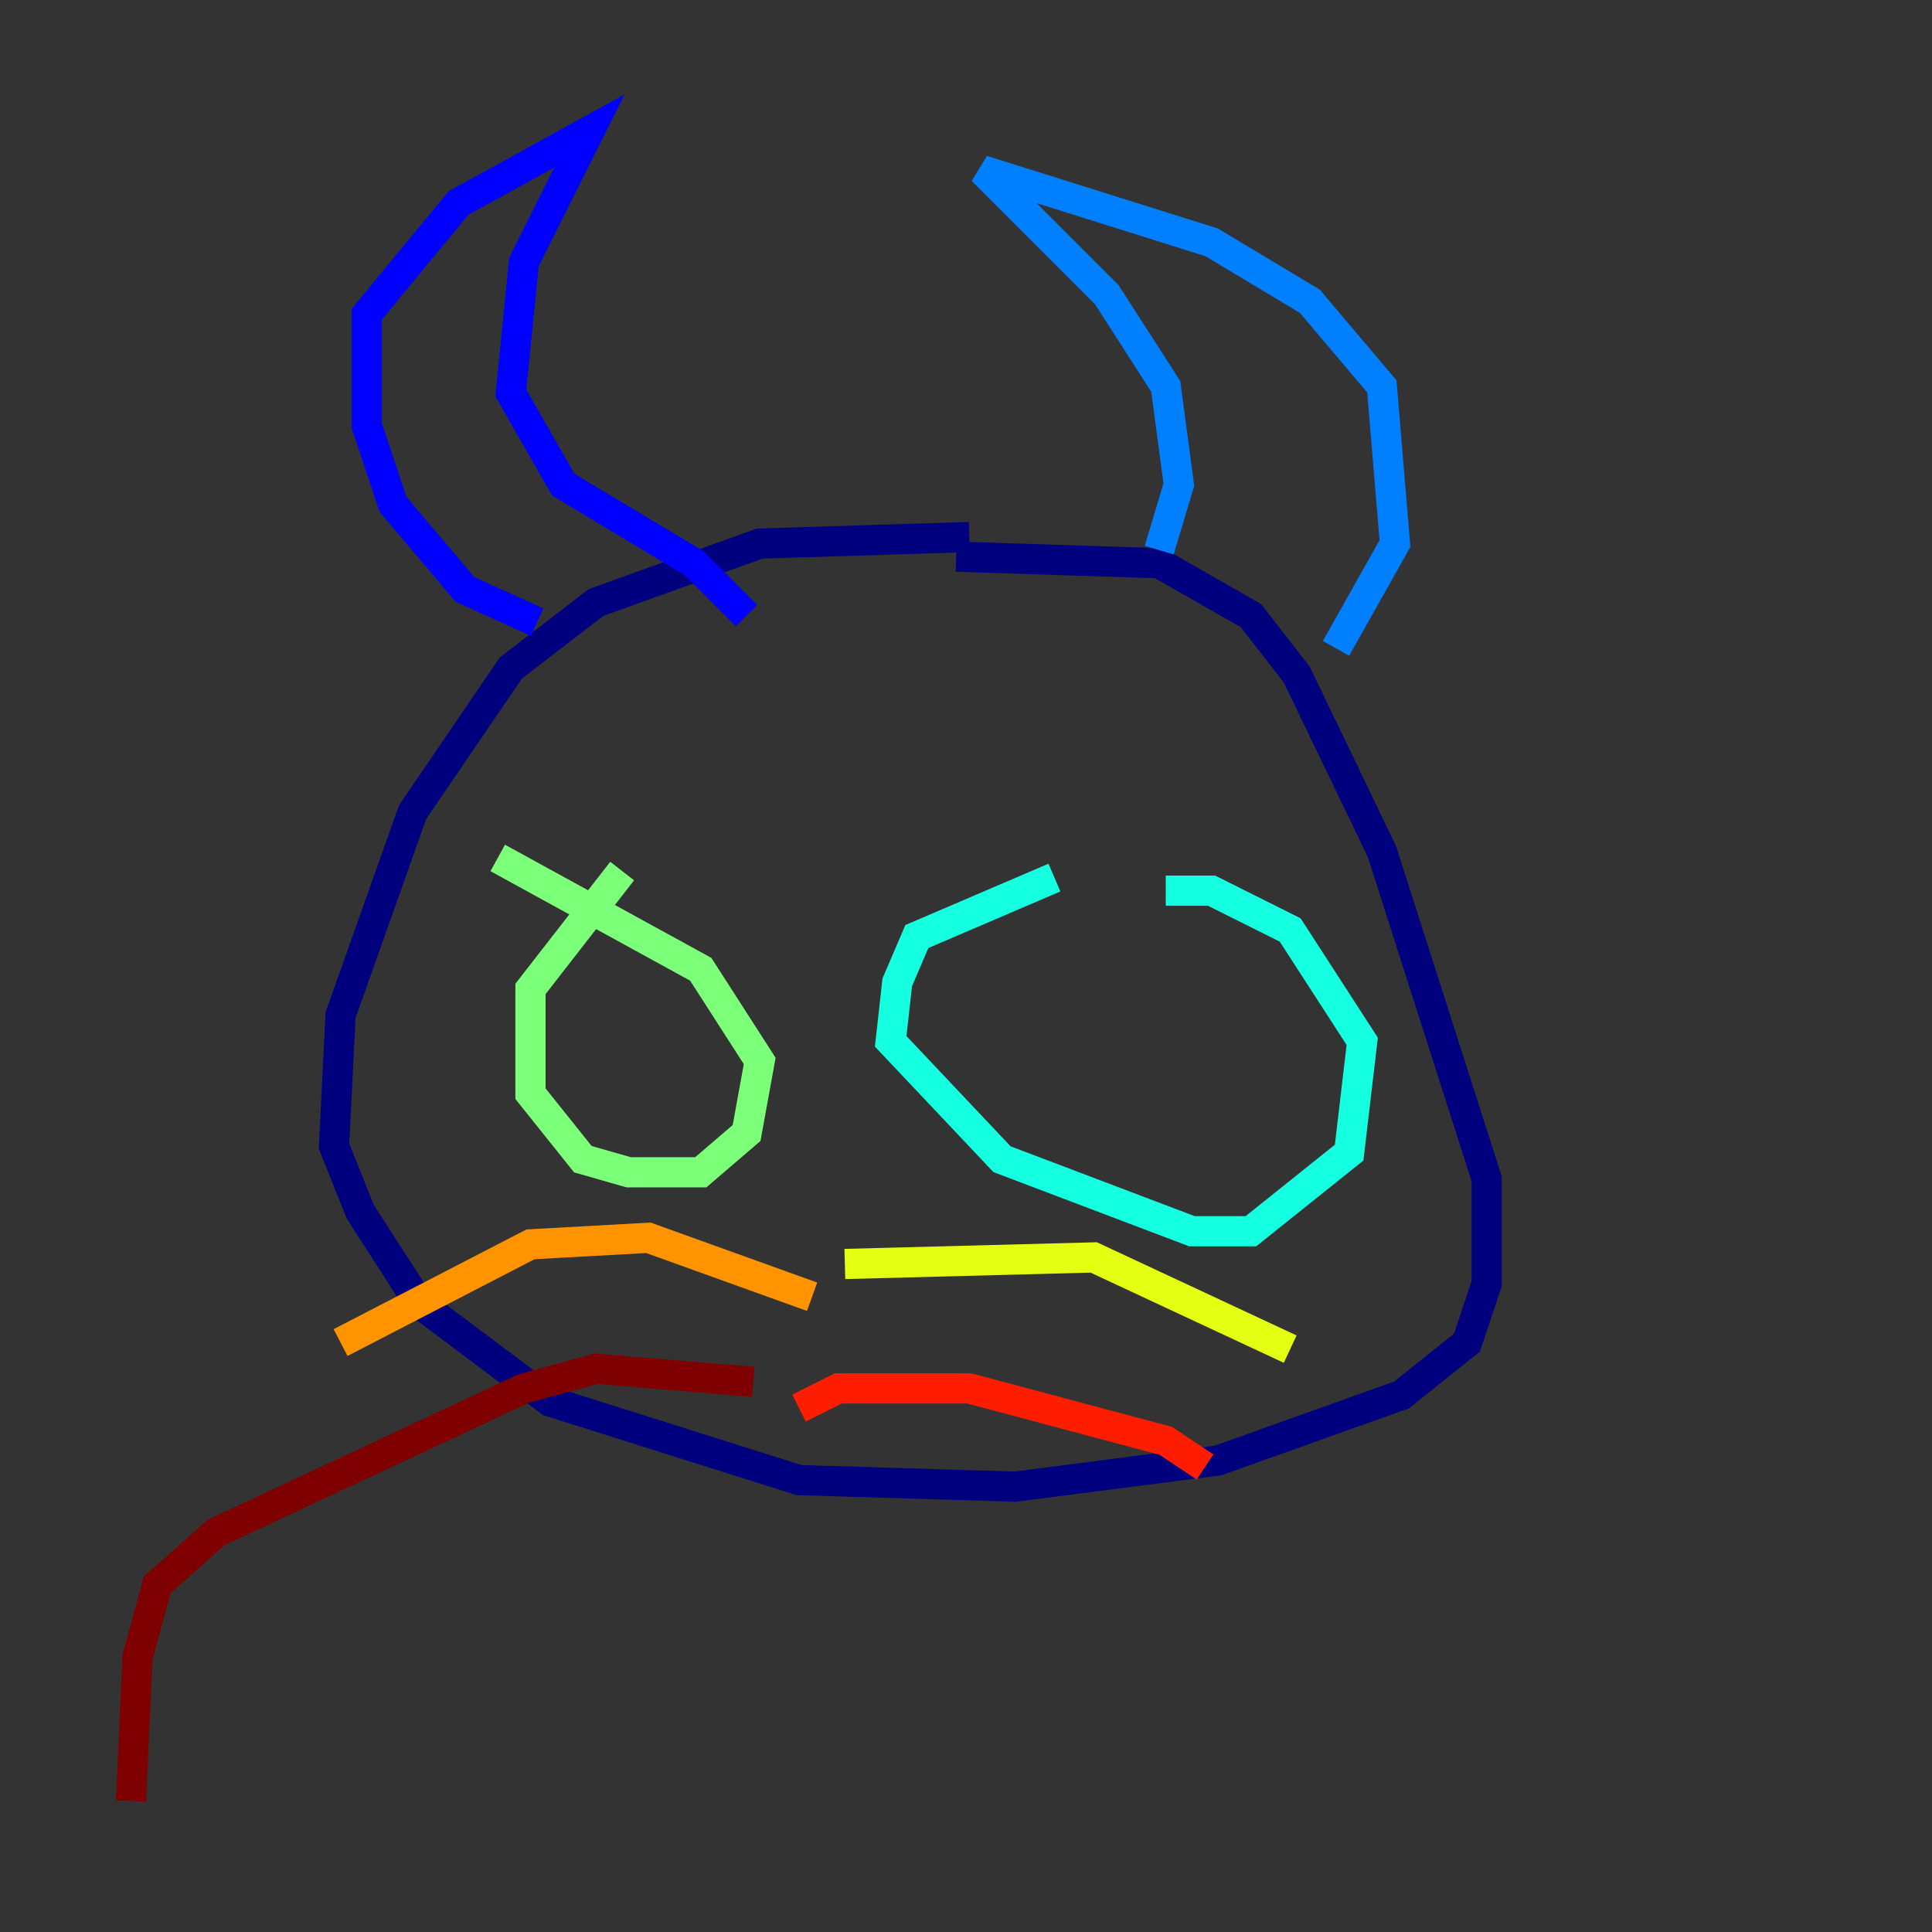 <?xml version="1.0" encoding="utf-8" ?>
<svg baseProfile="tiny" height="128" version="1.2" viewBox="0,0,128,128" width="128" xmlns="http://www.w3.org/2000/svg" xmlns:ev="http://www.w3.org/2001/xml-events" xmlns:xlink="http://www.w3.org/1999/xlink"><rect x="0" y="0" width="128" height="128" fill="#333333" stroke="none"/><defs /><polyline fill="none" points="64.217,35.58 50.332,36.014 39.485,39.919 33.844,44.258 27.336,53.803 22.563,67.254 22.129,75.932 23.864,80.271 27.77,86.346 36.447,92.854 52.936,98.061 67.254,98.495 80.705,96.759 92.854,92.42 97.193,88.949 98.495,85.044 98.495,78.102 91.552,56.407 85.912,44.691 82.875,40.786 76.8,37.315 63.349,36.881" stroke="#00007f" stroke-width="2" /><polyline fill="none" points="35.58,41.22 30.807,39.051 26.034,33.41 24.298,28.203 24.298,20.827 30.373,13.451 39.051,8.678 34.712,17.356 33.844,26.034 37.315,32.108 45.993,37.315 49.464,40.786" stroke="#0000ff" stroke-width="2" /><polyline fill="none" points="76.8,36.447 78.102,32.108 77.234,25.6 73.329,19.525 65.085,11.281 80.271,16.054 86.78,19.959 91.552,25.6 92.42,36.014 88.515,42.956" stroke="#0080ff" stroke-width="2" /><polyline fill="none" points="69.858,58.142 60.746,62.047 59.444,65.085 59.01,68.99 66.386,76.8 78.969,81.573 82.875,81.573 89.383,76.366 90.251,68.99 85.478,61.614 80.271,59.01 77.234,59.01" stroke="#15ffe1" stroke-width="2" /><polyline fill="none" points="41.22,57.709 35.146,65.519 35.146,72.461 38.617,76.8 41.654,77.668 46.427,77.668 49.464,75.064 50.332,70.291 46.427,64.217 32.976,56.841" stroke="#7cff79" stroke-width="2" /><polyline fill="none" points="55.973,83.742 72.461,83.308 85.478,89.383" stroke="#e4ff12" stroke-width="2" /><polyline fill="none" points="53.803,85.912 42.956,82.007 35.146,82.441 22.563,88.949" stroke="#ff9400" stroke-width="2" /><polyline fill="none" points="52.936,93.288 55.539,91.986 64.217,91.986 77.234,95.458 79.837,97.193" stroke="#ff1d00" stroke-width="2" /><polyline fill="none" points="49.898,91.552 39.485,90.685 34.712,91.986 14.319,101.532 10.414,105.003 9.112,109.776 8.678,119.322" stroke="#7f0000" stroke-width="2" /></svg>
